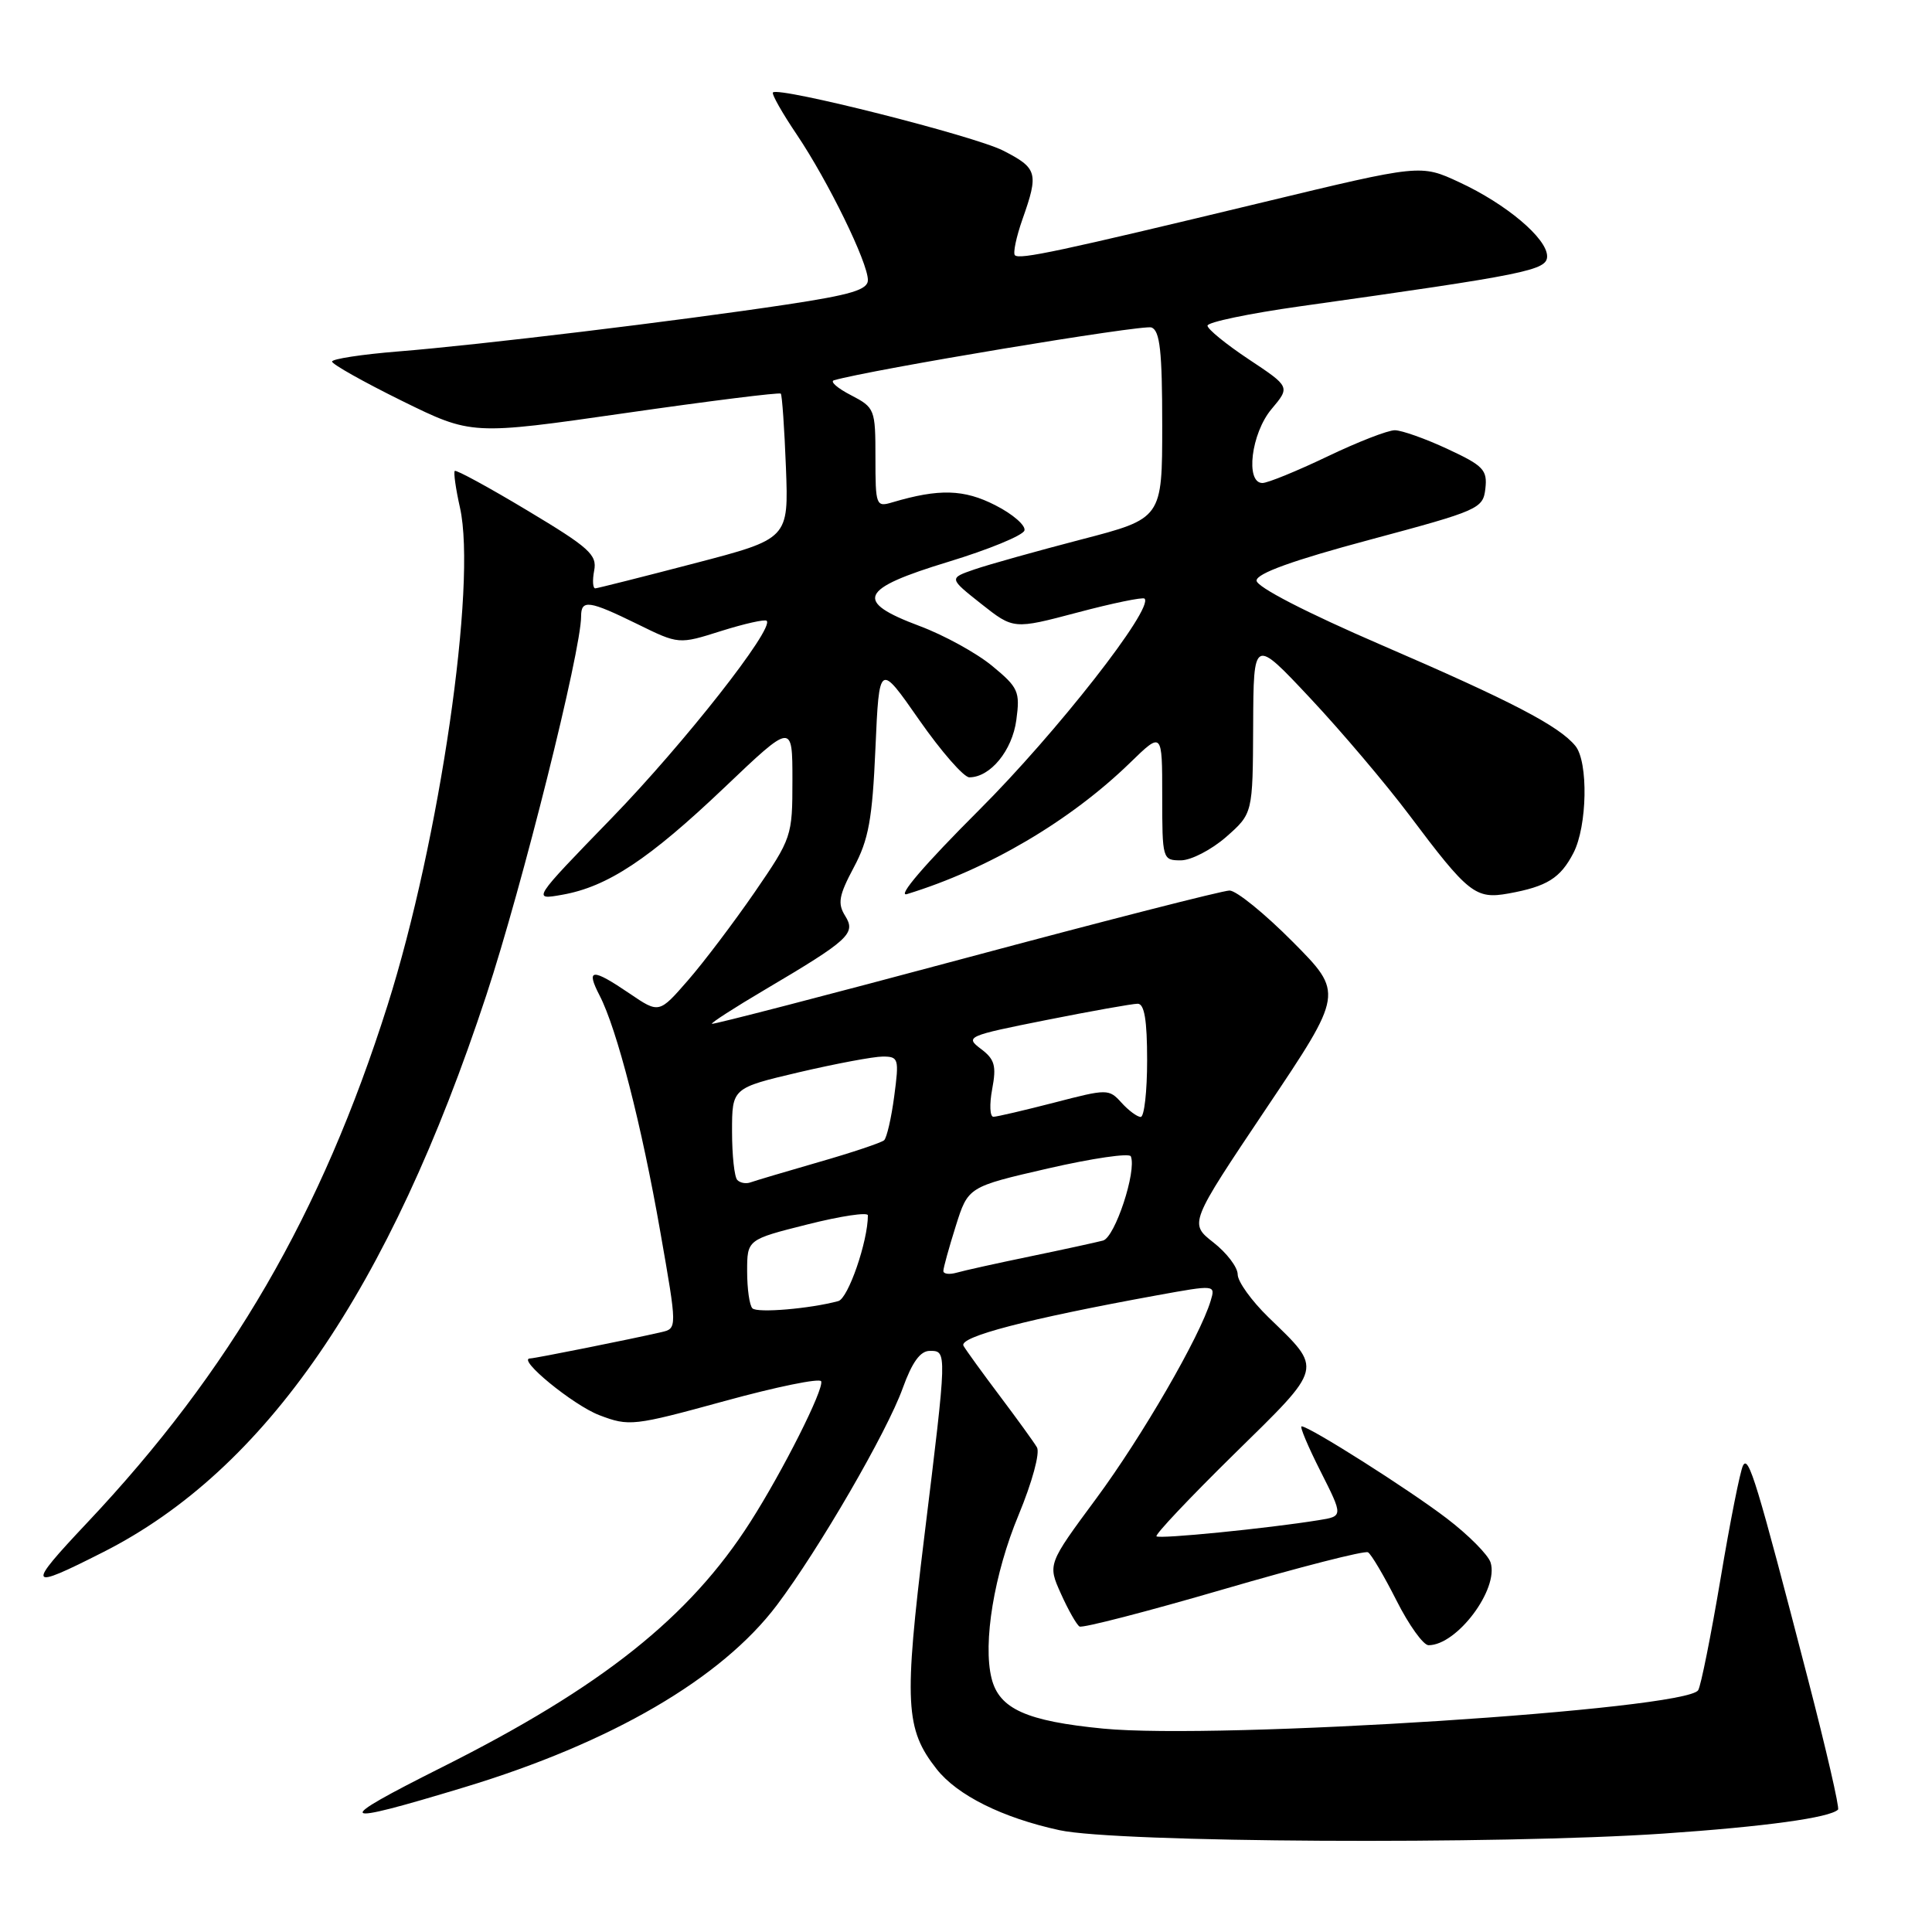 <?xml version="1.0" encoding="UTF-8" standalone="no"?>
<!DOCTYPE svg PUBLIC "-//W3C//DTD SVG 1.1//EN" "http://www.w3.org/Graphics/SVG/1.1/DTD/svg11.dtd" >
<svg xmlns="http://www.w3.org/2000/svg" xmlns:xlink="http://www.w3.org/1999/xlink" version="1.1" viewBox="0 0 256 256">
 <g >
 <path fill="currentColor"
d=" M 220.40 242.96 C 233.85 242.04 242.47 240.86 243.55 239.78 C 243.77 239.57 241.97 231.76 239.55 222.44 C 232.77 196.28 231.70 192.77 230.96 194.19 C 230.58 194.91 229.24 201.66 227.98 209.20 C 226.71 216.73 225.38 223.38 225.02 223.96 C 223.43 226.54 161.50 230.54 146.18 229.05 C 136.01 228.06 132.40 226.44 131.39 222.40 C 130.21 217.71 131.73 208.51 134.97 200.74 C 136.77 196.39 137.83 192.51 137.40 191.78 C 136.99 191.08 134.78 188.03 132.50 185.00 C 130.22 181.97 128.05 178.98 127.67 178.33 C 126.98 177.15 136.11 174.77 153.28 171.64 C 161.06 170.23 161.06 170.23 160.42 172.36 C 159.01 177.08 151.32 190.36 145.25 198.57 C 138.82 207.27 138.82 207.27 140.58 211.18 C 141.55 213.34 142.66 215.29 143.04 215.52 C 143.42 215.76 152.00 213.54 162.11 210.59 C 172.23 207.64 180.85 205.43 181.27 205.69 C 181.70 205.94 183.39 208.81 185.04 212.07 C 186.68 215.33 188.60 218.00 189.29 218.00 C 193.06 218.00 198.63 210.57 197.51 207.04 C 197.19 206.02 194.58 203.39 191.71 201.20 C 186.70 197.37 173.50 189.00 172.47 189.00 C 172.19 189.00 173.32 191.68 174.98 194.96 C 177.98 200.91 177.98 200.91 174.74 201.43 C 167.93 202.53 153.62 203.95 153.24 203.57 C 153.02 203.35 157.64 198.46 163.51 192.69 C 175.48 180.94 175.32 181.57 168.08 174.55 C 165.84 172.37 164.00 169.82 164.00 168.87 C 164.00 167.92 162.55 166.01 160.78 164.63 C 157.57 162.11 157.57 162.11 167.80 146.85 C 178.04 131.59 178.04 131.59 171.30 124.80 C 167.59 121.06 163.82 118.00 162.92 118.00 C 162.03 118.00 146.28 122.03 127.93 126.95 C 109.57 131.87 94.45 135.79 94.33 135.66 C 94.20 135.53 97.34 133.51 101.30 131.17 C 112.52 124.54 113.45 123.69 111.99 121.36 C 110.96 119.71 111.15 118.66 113.13 114.94 C 115.10 111.26 115.59 108.56 116.00 99.15 C 116.50 87.79 116.50 87.79 121.80 95.40 C 124.72 99.58 127.71 103.00 128.44 103.00 C 131.22 103.00 134.13 99.45 134.67 95.40 C 135.18 91.63 134.94 91.10 131.46 88.23 C 129.40 86.53 125.07 84.15 121.85 82.95 C 113.11 79.68 113.85 78.04 125.67 74.44 C 130.99 72.82 135.52 70.96 135.74 70.30 C 135.95 69.65 134.22 68.13 131.89 66.95 C 127.73 64.82 124.43 64.73 118.25 66.56 C 116.08 67.21 116.00 67.01 116.00 60.64 C 116.00 54.22 115.92 54.01 112.75 52.36 C 110.96 51.44 109.95 50.55 110.50 50.39 C 115.36 48.98 151.49 42.97 152.58 43.39 C 153.70 43.82 154.00 46.55 154.00 56.32 C 154.00 68.70 154.00 68.70 143.25 71.49 C 137.34 73.03 130.98 74.81 129.12 75.45 C 125.73 76.62 125.73 76.62 130.01 80.01 C 134.30 83.40 134.30 83.40 142.77 81.16 C 147.43 79.92 151.43 79.10 151.66 79.32 C 152.92 80.58 139.99 97.10 129.73 107.34 C 122.53 114.53 118.78 118.90 120.19 118.47 C 130.95 115.17 141.82 108.77 149.75 101.06 C 154.00 96.93 154.00 96.93 154.00 105.46 C 154.00 113.87 154.04 114.00 156.47 114.00 C 157.82 114.00 160.52 112.60 162.47 110.90 C 166.00 107.79 166.00 107.79 166.05 96.15 C 166.10 84.50 166.10 84.50 173.60 92.50 C 177.73 96.90 183.64 103.88 186.74 108.00 C 194.56 118.42 195.51 119.18 199.89 118.39 C 204.99 117.47 206.76 116.36 208.49 113.02 C 210.32 109.48 210.48 100.97 208.75 98.84 C 206.60 96.20 200.29 92.91 183.12 85.50 C 173.05 81.15 166.50 77.77 166.50 76.93 C 166.50 75.99 171.30 74.25 181.50 71.52 C 196.00 67.63 196.51 67.41 196.82 64.74 C 197.10 62.27 196.56 61.70 191.82 59.50 C 188.89 58.13 185.75 57.02 184.83 57.01 C 183.91 57.00 179.88 58.57 175.86 60.50 C 171.84 62.42 167.98 64.00 167.28 64.00 C 164.98 64.00 165.79 57.41 168.48 54.21 C 170.96 51.26 170.96 51.26 165.48 47.62 C 162.47 45.62 160.00 43.61 160.00 43.15 C 160.00 42.69 165.51 41.54 172.25 40.59 C 202.33 36.36 205.00 35.82 205.00 33.96 C 205.00 31.59 199.58 27.02 193.35 24.14 C 188.25 21.77 188.25 21.77 167.37 26.80 C 140.30 33.32 135.09 34.43 134.48 33.82 C 134.21 33.54 134.66 31.39 135.49 29.03 C 137.65 22.92 137.47 22.28 132.91 19.95 C 129.08 18.00 103.20 11.46 102.42 12.25 C 102.22 12.45 103.65 14.98 105.61 17.88 C 109.74 24.03 115.00 34.78 115.00 37.11 C 115.00 38.39 112.80 39.06 104.25 40.35 C 89.80 42.53 63.51 45.71 52.75 46.57 C 47.94 46.96 44.00 47.56 44.00 47.91 C 44.00 48.26 48.16 50.60 53.25 53.11 C 62.50 57.66 62.50 57.66 82.82 54.74 C 94.00 53.13 103.29 51.97 103.46 52.16 C 103.63 52.35 103.94 56.75 104.14 61.94 C 104.50 71.39 104.50 71.39 92.00 74.65 C 85.12 76.45 79.22 77.93 78.89 77.96 C 78.55 77.98 78.48 76.93 78.73 75.61 C 79.14 73.51 78.08 72.56 69.89 67.65 C 64.78 64.58 60.44 62.22 60.26 62.40 C 60.08 62.59 60.39 64.78 60.95 67.27 C 63.21 77.38 58.26 111.37 51.35 133.21 C 42.59 160.86 30.52 181.65 11.55 201.77 C 3.41 210.41 3.61 210.77 13.70 205.65 C 35.20 194.76 51.56 170.96 64.45 131.84 C 69.20 117.43 77.00 86.24 77.00 81.66 C 77.00 79.41 78.04 79.55 84.45 82.69 C 89.94 85.39 89.94 85.39 95.56 83.61 C 98.65 82.64 101.36 82.03 101.59 82.26 C 102.61 83.28 90.68 98.47 81.06 108.39 C 70.50 119.27 70.50 119.27 74.50 118.56 C 80.50 117.50 85.99 113.86 95.98 104.36 C 105.00 95.77 105.00 95.77 105.00 103.36 C 105.00 110.82 104.92 111.05 100.00 118.22 C 97.24 122.22 93.27 127.48 91.16 129.90 C 87.33 134.30 87.33 134.30 83.43 131.65 C 78.44 128.26 77.59 128.31 79.45 131.91 C 81.75 136.35 85.03 149.11 87.50 163.26 C 89.74 176.03 89.74 176.03 87.62 176.52 C 83.55 177.46 70.86 180.00 70.25 180.00 C 68.39 180.00 75.95 186.20 79.42 187.52 C 83.36 189.02 83.93 188.96 96.00 185.65 C 102.88 183.76 108.64 182.58 108.81 183.03 C 109.20 184.06 103.72 194.95 99.41 201.69 C 91.37 214.28 79.74 223.54 58.64 234.13 C 43.84 241.56 44.34 242.03 61.50 236.83 C 81.01 230.93 95.60 222.42 102.94 212.69 C 108.50 205.31 117.54 189.73 119.62 183.93 C 120.86 180.50 121.94 179.00 123.20 179.00 C 125.50 179.00 125.51 178.87 122.48 203.57 C 119.77 225.69 119.95 229.12 124.10 234.40 C 126.84 237.89 132.83 240.87 140.39 242.51 C 147.97 244.16 198.56 244.44 220.40 242.96 Z  M 99.70 173.36 C 99.31 172.98 99.00 170.77 99.00 168.46 C 99.00 164.25 99.00 164.25 107.00 162.24 C 111.40 161.13 115.00 160.59 115.00 161.04 C 115.00 164.49 112.39 172.05 111.08 172.40 C 107.36 173.41 100.34 174.01 99.70 173.36 Z  M 125.00 168.41 C 125.00 168.00 125.74 165.33 126.64 162.47 C 128.28 157.26 128.28 157.26 138.89 154.82 C 144.73 153.48 149.65 152.76 149.84 153.22 C 150.64 155.16 147.74 163.95 146.16 164.38 C 145.25 164.62 140.90 165.57 136.50 166.48 C 132.10 167.39 127.71 168.36 126.75 168.64 C 125.79 168.91 125.00 168.81 125.00 168.41 Z  M 97.70 156.36 C 97.31 155.98 97.00 153.08 97.00 149.92 C 97.00 144.17 97.00 144.17 105.87 142.08 C 110.75 140.94 115.75 140.00 116.97 140.00 C 119.07 140.00 119.15 140.28 118.49 145.25 C 118.11 148.14 117.50 150.77 117.15 151.09 C 116.79 151.41 112.90 152.72 108.50 153.98 C 104.10 155.25 100.03 156.46 99.45 156.67 C 98.87 156.89 98.08 156.75 97.70 156.36 Z  M 131.47 144.31 C 132.05 141.22 131.81 140.36 129.97 138.98 C 127.85 137.38 128.14 137.25 138.64 135.16 C 144.61 133.97 150.06 133.00 150.75 133.00 C 151.64 133.00 152.00 135.17 152.00 140.50 C 152.00 144.62 151.62 148.00 151.15 148.00 C 150.69 148.00 149.54 147.15 148.60 146.11 C 146.93 144.27 146.74 144.27 139.70 146.10 C 135.74 147.12 132.11 147.97 131.64 147.98 C 131.16 147.99 131.09 146.34 131.47 144.31 Z "/>
</g>
</svg>